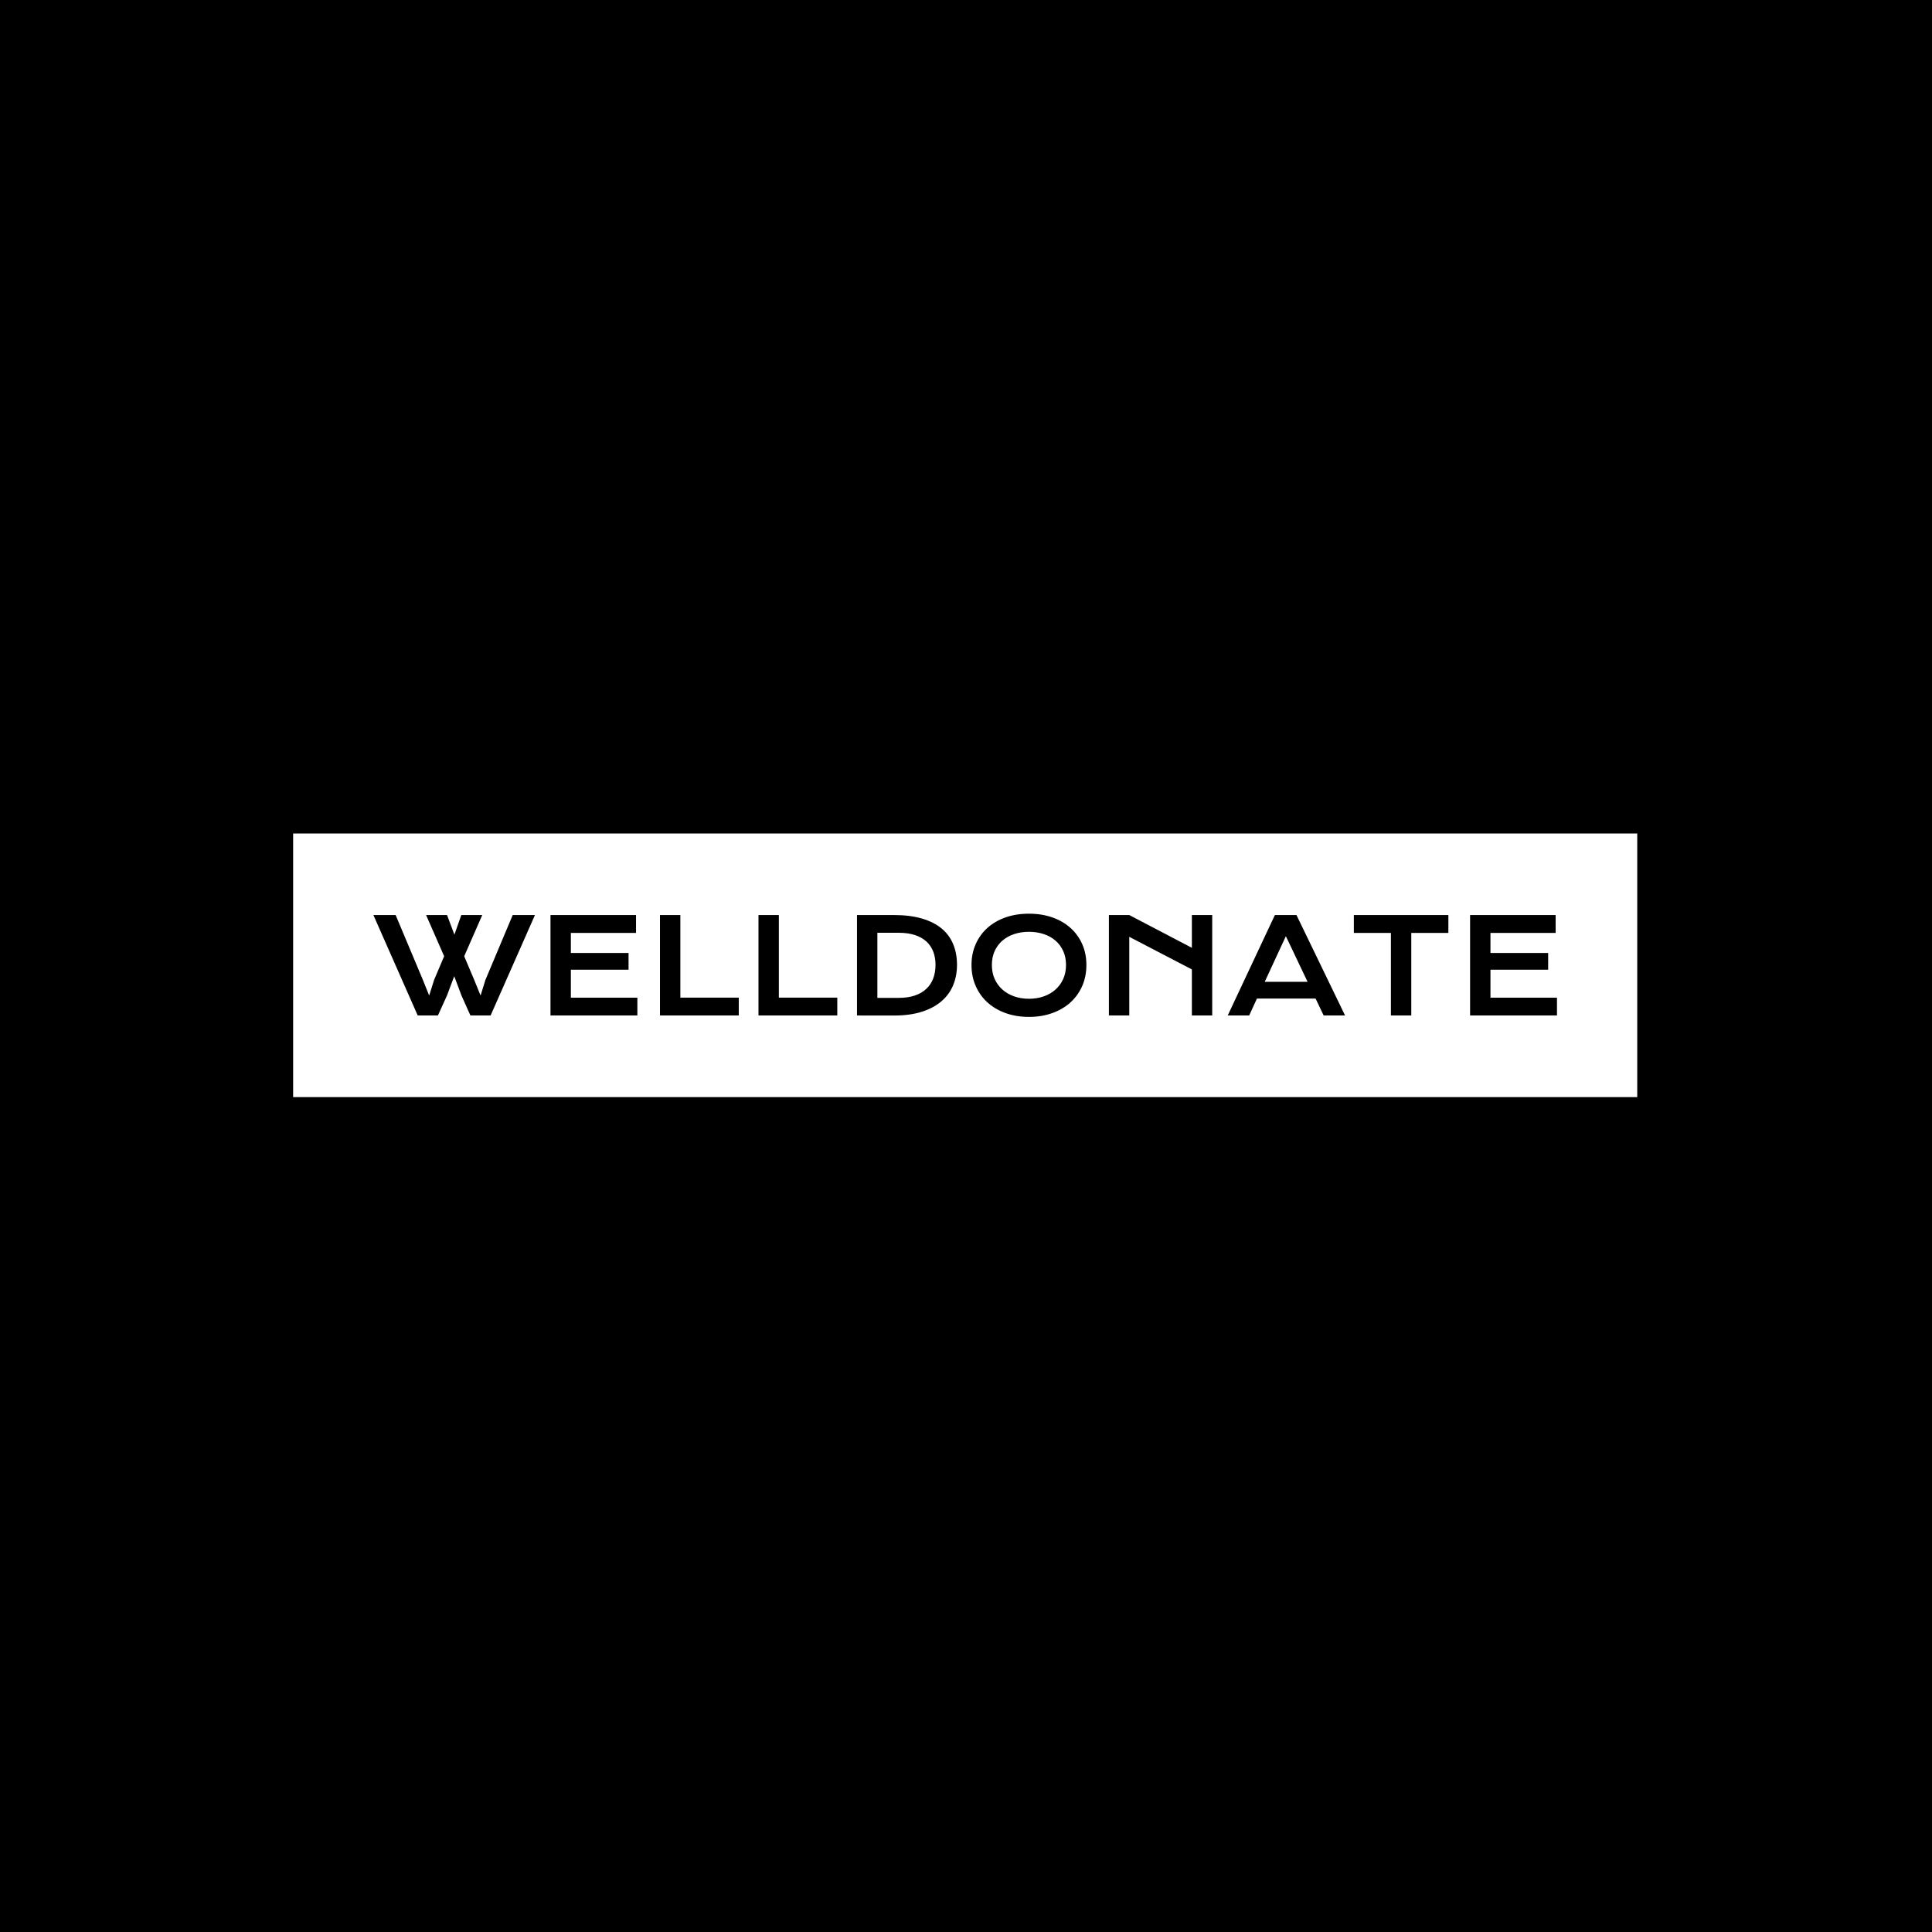 <svg xmlns="http://www.w3.org/2000/svg" version="1.1" xmlns:xlink="http://www.w3.org/1999/xlink" xmlns:svgjs="http://svgjs.dev/svgjs" width="1000" height="1000" viewBox="0 0 1000 1000"><rect width="1000" height="1000" fill="#000000"></rect><g transform="matrix(0.7,0,0,0.7,149.576,431.035)"><svg viewBox="0 0 396 78" data-background-color="#343a40" preserveAspectRatio="xMidYMid meet" height="196" width="1000" xmlns="http://www.w3.org/2000/svg" xmlns:xlink="http://www.w3.org/1999/xlink"><g id="tight-bounds" transform="matrix(1,0,0,1,0.24,0.208)"><svg viewBox="0 0 395.52 77.585" height="77.585" width="395.52"><g><svg viewBox="0 0 395.52 77.585" height="77.585" width="395.52"><g><svg viewBox="0 0 395.52 77.585" height="77.585" width="395.52"><g id="textblocktransform"><svg viewBox="0 0 395.52 77.585" height="77.585" width="395.52" id="textblock"><g><svg viewBox="0 0 395.52 77.585" height="77.585" width="395.52"><rect width="395.52" height="77.585" x="0" y="0" opacity="1" fill="#ffffff" data-fill-palette-color="tertiary"></rect><g transform="matrix(1,0,0,1,23.608,23.608)"><svg width="348.305" viewBox="0.49 -38.67 449.66 39.21" height="30.37" data-palette-color="#444444"><path d="M17.33 0L0.49-38.16 8.94-38.16 19.29-13.53 21.68-7.57 23.56-13.53 27.37-22.51 20.51-38.16 28.47-38.16 31.27-30.71 33.89-38.16 41.85-38.16 34.99-22.51 38.87-13.33 41.21-7.57 43.02-13.43 53.42-38.16 61.87-38.16 45.02 0 37.35 0 33.96-7.57 31.2-14.92 28.44-7.57 25 0 17.33 0ZM67.77 0L67.77-38.16 100.27-38.16 100.27-31.37 75.51-31.37 75.51-23.75 97.43-23.75 97.43-17.38 75.51-17.38 75.51-6.76 100.78-6.76 100.78 0 67.77 0ZM109.37 0L109.37-38.16 117.11-38.16 117.11-6.79 139.3-6.79 139.3 0 109.37 0ZM146.79 0L146.79-38.16 154.53-38.16 154.53-6.79 176.73-6.79 176.73 0 146.79 0ZM184.22 0L184.22-38.16 198.21-38.16Q204.34-38.16 208.85-36.84 213.37-35.52 216.34-33.07 219.3-30.62 220.75-27.11 222.21-23.61 222.21-19.24L222.21-19.24Q222.21-15.09 220.77-11.56 219.33-8.03 216.37-5.46 213.42-2.88 208.9-1.43 204.38 0.02 198.26 0.02L198.26 0.02 184.22 0ZM191.96-6.69L200.11-6.69Q203.58-6.69 206.19-7.58 208.8-8.47 210.55-10.11 212.29-11.74 213.17-14.06 214.05-16.38 214.05-19.24L214.05-19.24Q214.05-22.05 213.17-24.3 212.29-26.56 210.55-28.14 208.8-29.71 206.19-30.57 203.58-31.42 200.11-31.42L200.11-31.42 191.96-31.42 191.96-6.69ZM227.72-19.19L227.72-19.19Q227.72-23.51 229.31-27.1 230.9-30.69 233.76-33.26 236.63-35.84 240.65-37.26 244.67-38.67 249.55-38.67L249.55-38.67Q254.41-38.67 258.43-37.26 262.46-35.84 265.33-33.26 268.2-30.69 269.79-27.1 271.37-23.51 271.37-19.19L271.37-19.19Q271.37-14.84 269.79-11.22 268.2-7.59 265.33-4.98 262.46-2.37 258.43-0.92 254.41 0.54 249.55 0.54L249.55 0.54Q244.67 0.54 240.65-0.92 236.63-2.37 233.76-4.98 230.9-7.59 229.31-11.22 227.72-14.84 227.72-19.19ZM235.46-19.19L235.46-19.19Q235.46-16.24 236.52-13.87 237.59-11.5 239.48-9.83 241.37-8.15 243.95-7.25 246.52-6.35 249.55-6.35L249.55-6.35Q252.58-6.35 255.15-7.25 257.73-8.15 259.61-9.83 261.49-11.5 262.56-13.87 263.63-16.24 263.63-19.19L263.63-19.19Q263.63-22.14 262.56-24.49 261.49-26.83 259.61-28.45 257.73-30.08 255.15-30.93 252.58-31.79 249.55-31.79L249.55-31.79Q246.52-31.79 243.95-30.93 241.37-30.08 239.48-28.45 237.59-26.83 236.52-24.49 235.46-22.14 235.46-19.19ZM279.92 0L279.92-38.16 287.66-38.16 311.44-25.71 311.44-38.16 319.17-38.16 319.17 0 311.44 0 311.44-17.5 287.66-29.88 287.66 0 279.92 0ZM325.06 0L342.98-38.16 351.18-38.16 369.64 0 361.51 0 358.45-6.42 336.16-6.42 333.21 0 325.06 0ZM339.12-12.79L355.4-12.79 347.15-30.13 339.12-12.79ZM387.06 0L387.06-31.37 372.98-31.37 372.98-38.16 408.89-38.16 408.89-31.37 394.8-31.37 394.8 0 387.06 0ZM417.14 0L417.14-38.16 449.64-38.16 449.64-31.37 424.88-31.37 424.88-23.75 446.8-23.75 446.8-17.38 424.88-17.38 424.88-6.76 450.15-6.76 450.15 0 417.14 0Z" opacity="1" transform="matrix(1,0,0,1,0,0)" fill="#000000" class="wordmark-text-0" data-fill-palette-color="quaternary" id="text-0"></path></svg></g></svg></g></svg></g></svg></g><g></g></svg></g><defs></defs></svg><rect width="395.52" height="77.585" fill="none" stroke="none" visibility="hidden"></rect></g></svg></g></svg>